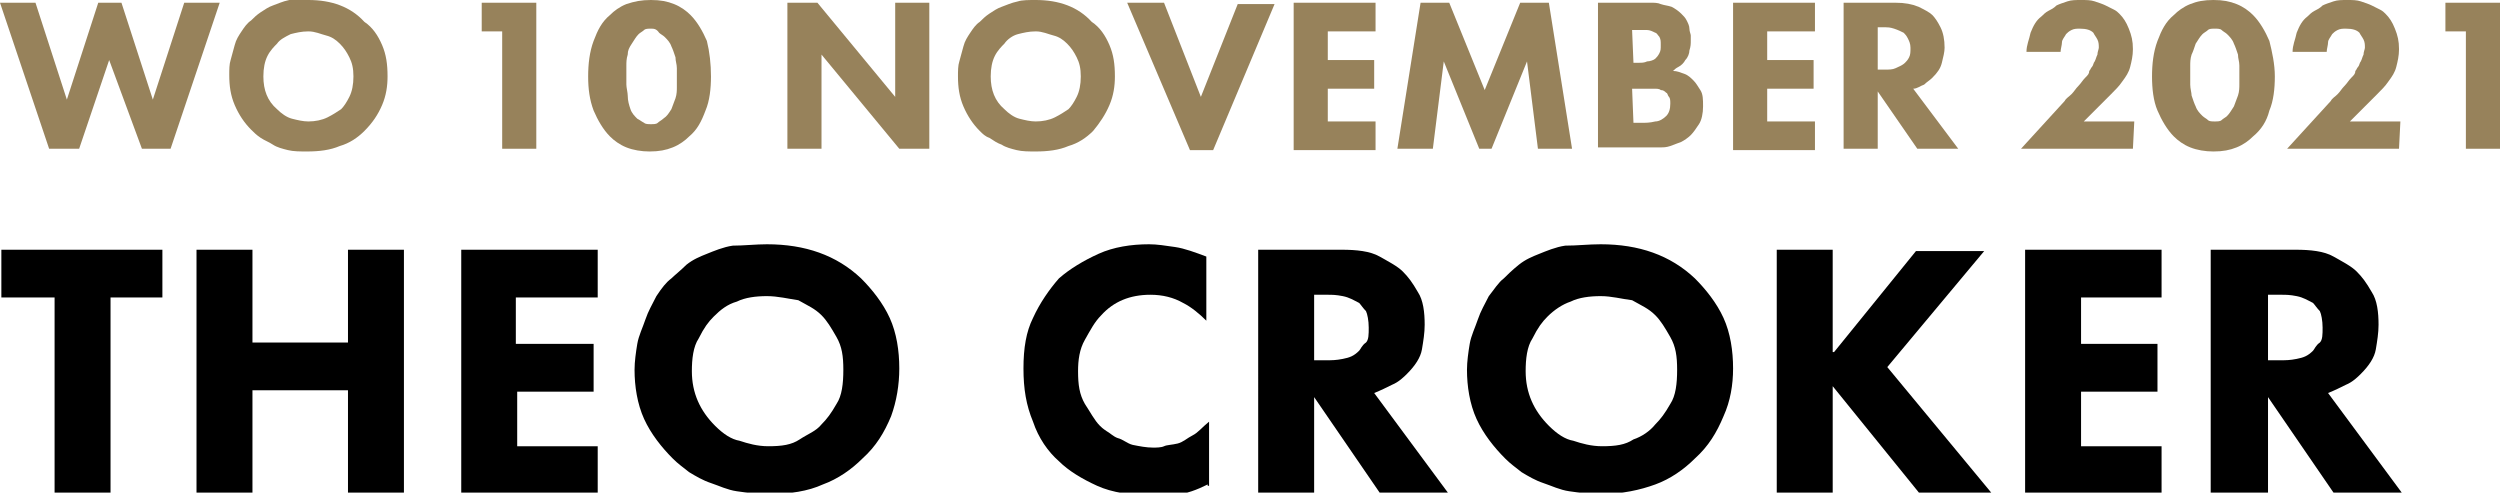 <?xml version="1.0" encoding="utf-8"?>
<!-- Generator: Adobe Illustrator 24.3.0, SVG Export Plug-In . SVG Version: 6.00 Build 0)  -->
<svg version="1.1" id="Laag_1" xmlns="http://www.w3.org/2000/svg" xmlns:xlink="http://www.w3.org/1999/xlink" x="0px" y="0px"
	 width="183.2px" height="36.1px" viewBox="0 0 183.2 36.1" style="enable-background:new 0 0 183.2 36.1;" xml:space="preserve">
<style type="text/css">
	.st0{fill:#97825B;}
</style>
<g>
	<path class="st0" d="M2.6,0.2l2.3,7.1l2.3-7.1h1.7l2.3,7.1l2.3-7.1h2.6l-3.6,10.7h-2.1L8,4.4l-2.2,6.5H3.6L0,0.2H2.6z"/>
	<path class="st0" d="M22.6,0c1.7,0,3.1,0.5,4.1,1.6c0.6,0.4,1,1,1.3,1.7s0.4,1.4,0.4,2.3c0,0.7-0.1,1.4-0.4,2.1S27.3,9,26.7,9.6
		c-0.5,0.5-1.1,0.9-1.8,1.1c-0.7,0.3-1.5,0.4-2.4,0.4c-0.5,0-1,0-1.4-0.1s-0.8-0.2-1.1-0.4s-0.6-0.3-0.9-0.5s-0.5-0.4-0.7-0.6
		c-0.5-0.5-0.9-1.1-1.2-1.8c-0.3-0.7-0.4-1.4-0.4-2.2c0-0.4,0-0.8,0.1-1.1C17,4,17.1,3.7,17.2,3.3c0.1-0.4,0.3-0.7,0.5-1
		s0.4-0.6,0.7-0.8c0.2-0.2,0.4-0.4,0.7-0.6s0.6-0.4,0.9-0.5s0.7-0.3,1.2-0.4C21.6,0,22.1,0,22.6,0z M22.6,2.3
		c-0.5,0-0.9,0.1-1.3,0.2c-0.4,0.2-0.8,0.4-1,0.7c-0.2,0.2-0.5,0.5-0.7,0.9S19.3,5,19.3,5.6c0,1,0.3,1.8,1,2.4
		c0.3,0.3,0.7,0.6,1.1,0.7s0.8,0.2,1.2,0.2c0.5,0,1-0.1,1.4-0.3s0.7-0.4,1-0.6c0.2-0.2,0.4-0.5,0.6-0.9s0.3-0.9,0.3-1.5
		s-0.1-1-0.3-1.4c-0.2-0.4-0.4-0.7-0.7-1c-0.3-0.3-0.6-0.5-1-0.6S23.1,2.3,22.6,2.3z"/>
	<path class="st0" d="M36.8,2.3h-1.5V0.2h4v10.7h-2.5V2.3z"/>
	<path class="st0" d="M52.1,5.6c0,0.9-0.1,1.8-0.4,2.5c-0.3,0.8-0.6,1.4-1.2,1.9c-0.3,0.3-0.7,0.6-1.2,0.8s-1,0.3-1.7,0.3
		c-0.6,0-1.2-0.1-1.7-0.3S45,10.3,44.7,10c-0.5-0.5-0.9-1.2-1.2-1.9c-0.3-0.8-0.4-1.6-0.4-2.5s0.1-1.8,0.4-2.6
		c0.3-0.8,0.6-1.4,1.2-1.9c0.3-0.3,0.7-0.6,1.2-0.8C46.5,0.1,47,0,47.7,0s1.2,0.1,1.7,0.3s0.9,0.5,1.2,0.8c0.5,0.5,0.9,1.2,1.2,1.9
		C52,3.8,52.1,4.7,52.1,5.6z M47.7,2.1c-0.2,0-0.4,0-0.5,0.1s-0.3,0.2-0.4,0.3c-0.2,0.2-0.3,0.4-0.5,0.7S46,3.7,46,4
		c-0.1,0.3-0.1,0.6-0.1,0.8c0,0.3,0,0.5,0,0.7s0,0.5,0,0.7S46,6.8,46,7c0,0.4,0.1,0.7,0.2,1c0.1,0.3,0.3,0.5,0.5,0.7
		C46.9,8.8,47,8.9,47.2,9c0.1,0.1,0.3,0.1,0.5,0.1s0.4,0,0.5-0.1s0.3-0.2,0.4-0.3C48.9,8.5,49,8.3,49.2,8c0.1-0.3,0.2-0.5,0.3-0.8
		s0.1-0.6,0.1-0.8s0-0.5,0-0.7s0-0.4,0-0.7c0-0.3-0.1-0.5-0.1-0.8c-0.1-0.3-0.2-0.6-0.3-0.8c-0.1-0.3-0.3-0.5-0.5-0.7
		c-0.1-0.1-0.3-0.2-0.4-0.3C48.1,2.1,47.9,2.1,47.7,2.1z"/>
	<path class="st0" d="M57.7,10.9V0.2h2.2l5.7,6.9V0.2h2.5v10.7h-2.2L60.2,4v6.9H57.7z"/>
	<path class="st0" d="M75.9,0C77.6,0,79,0.5,80,1.6c0.6,0.4,1,1,1.3,1.7s0.4,1.4,0.4,2.3c0,0.7-0.1,1.4-0.4,2.1S80.6,9,80.1,9.6
		c-0.5,0.5-1.1,0.9-1.8,1.1c-0.7,0.3-1.5,0.4-2.4,0.4c-0.5,0-1,0-1.4-0.1s-0.8-0.2-1.1-0.4c-0.3-0.1-0.6-0.3-0.9-0.5
		C72.2,10,72,9.8,71.8,9.6c-0.5-0.5-0.9-1.1-1.2-1.8c-0.3-0.7-0.4-1.4-0.4-2.2c0-0.4,0-0.8,0.1-1.1c0.1-0.4,0.2-0.7,0.3-1.1
		c0.1-0.4,0.3-0.7,0.5-1s0.4-0.6,0.7-0.8C72,1.4,72.2,1.2,72.5,1c0.3-0.2,0.6-0.4,0.9-0.5s0.7-0.3,1.2-0.4C74.9,0,75.4,0,75.9,0z
		 M75.9,2.3c-0.5,0-0.9,0.1-1.3,0.2s-0.8,0.4-1,0.7c-0.2,0.2-0.5,0.5-0.7,0.9S72.6,5,72.6,5.6c0,1,0.3,1.8,1,2.4
		c0.3,0.3,0.7,0.6,1.1,0.7s0.8,0.2,1.2,0.2c0.5,0,1-0.1,1.4-0.3s0.7-0.4,1-0.6c0.2-0.2,0.4-0.5,0.6-0.9s0.3-0.9,0.3-1.5
		s-0.1-1-0.3-1.4c-0.2-0.4-0.4-0.7-0.7-1c-0.3-0.3-0.6-0.5-1-0.6S76.4,2.3,75.9,2.3z"/>
	<path class="st0" d="M85.3,0.2L88,7.1l2.7-6.8h2.7L88.9,11h-1.7L82.6,0.2H85.3z"/>
	<path class="st0" d="M100.8,2.3h-3.5v2.1h3.4v2.1h-3.4v2.4h3.5V11h-6V0.2h6V2.3z"/>
	<path class="st0" d="M102.4,10.9l1.7-10.7h2.1l2.6,6.4l2.6-6.4h2.1l1.7,10.7h-2.5l-0.8-6.4l-2.6,6.4h-0.9l-2.6-6.4l-0.8,6.4H102.4z
		"/>
	<path class="st0" d="M120.5,0.2c0.1,0,0.3,0,0.5,0s0.5,0,0.7,0.1c0.3,0.1,0.5,0.1,0.8,0.2c0.2,0.1,0.5,0.3,0.7,0.5s0.3,0.3,0.4,0.5
		s0.2,0.4,0.2,0.6s0.1,0.4,0.1,0.5c0,0.2,0,0.3,0,0.4c0,0.2,0,0.4-0.1,0.7c0,0.2-0.1,0.5-0.3,0.7c-0.1,0.2-0.3,0.4-0.5,0.5
		s-0.3,0.2-0.4,0.3c0.3,0,0.5,0.1,0.8,0.2s0.5,0.3,0.7,0.5s0.3,0.4,0.5,0.7s0.2,0.7,0.2,1.2s-0.1,1-0.3,1.3
		c-0.2,0.3-0.4,0.6-0.6,0.8s-0.5,0.4-0.7,0.5c-0.3,0.1-0.5,0.2-0.8,0.3s-0.5,0.1-0.7,0.1s-0.4,0-0.6,0h-4V0.2H120.5z M119.7,4.6h0.4
		c0.2,0,0.4,0,0.6-0.1c0.2,0,0.5-0.1,0.6-0.2s0.2-0.2,0.3-0.4c0.1-0.2,0.1-0.3,0.1-0.6s0-0.4-0.1-0.6c-0.1-0.1-0.2-0.3-0.3-0.3
		c-0.2-0.1-0.4-0.2-0.6-0.2s-0.4,0-0.7,0h-0.4L119.7,4.6L119.7,4.6z M119.7,9h0.6c0.3,0,0.6,0,1-0.1c0.3,0,0.6-0.2,0.8-0.4
		c0.2-0.2,0.3-0.5,0.3-0.9c0-0.2,0-0.4-0.1-0.5s-0.1-0.3-0.2-0.3c-0.1-0.1-0.2-0.2-0.4-0.2c-0.1-0.1-0.3-0.1-0.5-0.1s-0.3,0-0.5,0
		s-0.3,0-0.4,0h-0.7L119.7,9L119.7,9z"/>
	<path class="st0" d="M133,2.3h-3.5v2.1h3.4v2.1h-3.4v2.4h3.5V11h-6V0.2h6V2.3z"/>
	<path class="st0" d="M138.9,0.2c0.7,0,1.2,0.1,1.7,0.3c0.4,0.2,0.8,0.4,1,0.6s0.4,0.5,0.6,0.9c0.2,0.4,0.3,0.9,0.3,1.5
		c0,0.3-0.1,0.7-0.2,1.1c-0.1,0.4-0.3,0.7-0.7,1.1c-0.2,0.2-0.4,0.3-0.6,0.5c-0.3,0.1-0.5,0.3-0.8,0.3l3.3,4.4h-3l-2.9-4.2v4.2h-2.5
		V0.2H138.9z M137.6,5.1h0.6c0.2,0,0.5,0,0.7-0.1s0.5-0.2,0.7-0.4c0.1-0.1,0.2-0.2,0.3-0.4C140,4,140,3.8,140,3.5s-0.1-0.5-0.2-0.7
		s-0.2-0.3-0.3-0.4c-0.2-0.1-0.4-0.2-0.7-0.3S138.3,2,138.2,2h-0.6V5.1z"/>
	<path class="st0" d="M156.3,10.9h-8.2l3.2-3.5c0.1-0.2,0.3-0.3,0.5-0.5s0.3-0.4,0.5-0.6s0.3-0.4,0.5-0.6s0.3-0.3,0.3-0.5
		c0.1-0.1,0.1-0.2,0.2-0.3c0.1-0.1,0.1-0.3,0.2-0.4c0.1-0.2,0.1-0.3,0.2-0.5c0-0.2,0.1-0.4,0.1-0.5c0-0.2,0-0.4-0.1-0.6
		c-0.1-0.2-0.2-0.3-0.3-0.5c-0.2-0.2-0.5-0.3-1-0.3c-0.2,0-0.4,0-0.6,0.1c-0.2,0.1-0.3,0.2-0.4,0.3c-0.1,0.2-0.3,0.4-0.3,0.6
		S151,3.6,151,3.8h-2.5c0-0.5,0.2-0.9,0.3-1.4c0.2-0.5,0.4-0.9,0.8-1.2c0.1-0.1,0.3-0.3,0.5-0.4s0.4-0.2,0.6-0.4
		c0.2-0.1,0.5-0.2,0.8-0.3s0.6-0.1,1-0.1s0.7,0,1,0.1s0.6,0.2,0.8,0.3s0.4,0.2,0.6,0.3c0.2,0.1,0.3,0.2,0.4,0.3
		c0.3,0.3,0.5,0.6,0.7,1.1s0.3,0.9,0.3,1.5c0,0.5-0.1,0.9-0.2,1.3s-0.3,0.7-0.6,1.1c-0.2,0.3-0.5,0.6-0.8,0.9s-0.6,0.6-0.9,0.9
		l-1.1,1.1h3.7L156.3,10.9L156.3,10.9z"/>
	<path class="st0" d="M166.7,5.6c0,0.9-0.1,1.8-0.4,2.5c-0.2,0.8-0.6,1.4-1.2,1.9c-0.3,0.3-0.7,0.6-1.2,0.8s-1,0.3-1.7,0.3
		c-0.6,0-1.2-0.1-1.7-0.3s-0.9-0.5-1.2-0.8c-0.5-0.5-0.9-1.2-1.2-1.9s-0.4-1.6-0.4-2.5s0.1-1.8,0.4-2.6s0.6-1.4,1.2-1.9
		c0.3-0.3,0.7-0.6,1.2-0.8s1-0.3,1.7-0.3s1.2,0.1,1.7,0.3s0.9,0.5,1.2,0.8c0.5,0.5,0.9,1.2,1.2,1.9C166.5,3.8,166.7,4.7,166.7,5.6z
		 M162.3,2.1c-0.2,0-0.4,0-0.5,0.1s-0.3,0.2-0.4,0.3c-0.2,0.2-0.3,0.4-0.5,0.7c-0.1,0.3-0.2,0.6-0.3,0.8c-0.1,0.3-0.1,0.6-0.1,0.8
		c0,0.3,0,0.5,0,0.7s0,0.5,0,0.7c0,0.3,0.1,0.6,0.1,0.8c0.1,0.3,0.2,0.6,0.3,0.8c0.1,0.3,0.3,0.5,0.5,0.7c0.1,0.1,0.3,0.2,0.4,0.3
		c0.1,0.1,0.3,0.1,0.5,0.1s0.4,0,0.5-0.1s0.3-0.2,0.4-0.3c0.2-0.2,0.3-0.4,0.5-0.7c0.1-0.3,0.2-0.5,0.3-0.8s0.1-0.6,0.1-0.8
		s0-0.5,0-0.7s0-0.4,0-0.7c0-0.3-0.1-0.5-0.1-0.8c-0.1-0.3-0.2-0.6-0.3-0.8c-0.1-0.3-0.3-0.5-0.5-0.7c-0.1-0.1-0.3-0.2-0.4-0.3
		S162.5,2.1,162.3,2.1z"/>
	<path class="st0" d="M175.8,10.9h-8.2l3.2-3.5c0.1-0.2,0.3-0.3,0.5-0.5s0.3-0.4,0.5-0.6s0.3-0.4,0.5-0.6s0.3-0.3,0.3-0.5
		c0.1-0.1,0.1-0.2,0.2-0.3c0.1-0.1,0.1-0.3,0.2-0.4c0.1-0.2,0.1-0.3,0.2-0.5c0-0.2,0.1-0.4,0.1-0.5c0-0.2,0-0.4-0.1-0.6
		c-0.1-0.2-0.2-0.3-0.3-0.5c-0.2-0.2-0.5-0.3-1-0.3c-0.2,0-0.4,0-0.6,0.1c-0.2,0.1-0.3,0.2-0.4,0.3c-0.1,0.2-0.3,0.4-0.3,0.6
		s-0.1,0.5-0.1,0.7H168c0-0.5,0.2-0.9,0.3-1.4c0.2-0.5,0.4-0.9,0.8-1.2c0.1-0.1,0.3-0.3,0.5-0.4s0.4-0.2,0.6-0.4
		c0.2-0.1,0.5-0.2,0.8-0.3s0.6-0.1,1-0.1s0.7,0,1,0.1s0.6,0.2,0.8,0.3s0.4,0.2,0.6,0.3c0.2,0.1,0.3,0.2,0.4,0.3
		c0.3,0.3,0.5,0.6,0.7,1.1s0.3,0.9,0.3,1.5c0,0.5-0.1,0.9-0.2,1.3S175.3,5.6,175,6c-0.2,0.3-0.5,0.6-0.8,0.9s-0.6,0.6-0.9,0.9
		l-1.1,1.1h3.7L175.8,10.9L175.8,10.9z"/>
	<path class="st0" d="M180.7,2.3h-1.5V0.2h4v10.7h-2.5V2.3z"/>
	<path d="M8.1,21.8v14.3H4V21.8H0.1v-3.5h11.8v3.5H8.1z"/>
	<path d="M18.5,25.1h7v-6.8h4.1v17.8h-4.1v-7.5h-7v7.5h-4.1V18.3h4.1C18.5,18.3,18.5,25.1,18.5,25.1z"/>
	<path d="M43.7,21.8h-5.9v3.4h5.7v3.5h-5.6v4h5.9v3.5h-10V18.3h10v3.5H43.7z"/>
	<path d="M56.2,17.9c2.8,0,5.1,0.8,6.9,2.5c0.8,0.8,1.6,1.8,2.1,2.9c0.5,1.1,0.7,2.4,0.7,3.7c0,1.2-0.2,2.4-0.6,3.5
		c-0.5,1.2-1.1,2.2-2.1,3.1c-0.8,0.8-1.8,1.5-2.9,1.9c-1.1,0.5-2.4,0.7-4,0.7c-0.8,0-1.6-0.1-2.3-0.2c-0.7-0.1-1.3-0.4-1.9-0.6
		c-0.6-0.2-1.1-0.5-1.6-0.8c-0.5-0.4-0.8-0.6-1.2-1c-0.8-0.8-1.6-1.8-2.1-2.9c-0.5-1.1-0.7-2.4-0.7-3.6c0-0.6,0.1-1.3,0.2-1.9
		c0.1-0.6,0.4-1.2,0.6-1.8s0.5-1.1,0.8-1.7c0.4-0.6,0.7-1,1.1-1.3c0.2-0.2,0.7-0.6,1.1-1c0.5-0.4,1-0.6,1.5-0.8
		c0.5-0.2,1.2-0.5,1.9-0.6C54.5,18,55.4,17.9,56.2,17.9z M56.2,21.7c-0.8,0-1.6,0.1-2.2,0.4c-0.7,0.2-1.2,0.6-1.7,1.1
		c-0.4,0.4-0.7,0.8-1.1,1.6c-0.4,0.6-0.5,1.5-0.5,2.4c0,1.6,0.6,2.9,1.7,4c0.6,0.6,1.2,1,1.8,1.1c0.6,0.2,1.3,0.4,2.1,0.4
		c1,0,1.7-0.1,2.3-0.5c0.6-0.4,1.2-0.6,1.6-1.1c0.4-0.4,0.7-0.8,1.1-1.5c0.4-0.6,0.5-1.5,0.5-2.5c0-1-0.1-1.7-0.5-2.4
		c-0.4-0.7-0.7-1.2-1.1-1.6c-0.5-0.5-1-0.7-1.7-1.1C57.8,21.9,57,21.7,56.2,21.7z"/>
	<path d="M88.5,35.5c-0.8,0.4-1.6,0.7-2.2,0.7c-0.6,0.1-1.2,0.1-1.8,0.1c-1.6,0-3-0.2-4.1-0.7s-2.1-1.1-2.8-1.8
		c-0.8-0.7-1.5-1.7-1.9-2.9c-0.5-1.2-0.7-2.4-0.7-3.9c0-1.5,0.2-2.7,0.7-3.7c0.5-1.1,1.2-2.1,1.9-2.9c0.8-0.7,1.8-1.3,2.9-1.8
		c1.1-0.5,2.4-0.7,3.7-0.7c0.6,0,1.2,0.1,1.9,0.2c0.7,0.1,1.5,0.4,2.3,0.7v4.7c-0.5-0.5-1.1-1-1.7-1.3c-0.7-0.4-1.5-0.6-2.4-0.6
		c-1.5,0-2.7,0.5-3.6,1.5c-0.5,0.5-0.8,1.1-1.2,1.8c-0.4,0.7-0.5,1.5-0.5,2.3c0,1,0.1,1.7,0.5,2.4c0.4,0.6,0.7,1.2,1.1,1.6
		c0.1,0.1,0.2,0.2,0.5,0.4c0.2,0.1,0.5,0.4,0.8,0.5c0.4,0.1,0.7,0.4,1.1,0.5c0.5,0.1,1,0.2,1.5,0.2c0.2,0,0.6,0,0.8-0.1
		c0.2-0.1,0.6-0.1,1-0.2c0.4-0.1,0.7-0.4,1.1-0.6c0.4-0.2,0.7-0.6,1.2-1v4.7H88.5z"/>
	<path d="M98.3,18.3c1.1,0,2.1,0.1,2.8,0.5c0.7,0.4,1.3,0.7,1.7,1.1c0.4,0.4,0.7,0.8,1.1,1.5c0.4,0.6,0.5,1.5,0.5,2.4
		c0,0.6-0.1,1.2-0.2,1.8c-0.1,0.6-0.5,1.2-1.1,1.8c-0.2,0.2-0.6,0.6-1.1,0.8c-0.4,0.2-0.8,0.4-1.3,0.6l5.4,7.3h-5l-4.8-7v7h-4.1
		V18.3H98.3z M96.2,26.4h1c0.4,0,0.7,0,1.2-0.1s0.8-0.2,1.2-0.6c0.1-0.1,0.2-0.4,0.5-0.6c0.2-0.2,0.2-0.6,0.2-1.1s-0.1-1-0.2-1.2
		c-0.2-0.2-0.4-0.5-0.5-0.6c-0.4-0.2-0.7-0.4-1.2-0.5c-0.5-0.1-0.8-0.1-1.1-0.1h-1v4.8H96.2z"/>
	<path d="M117.3,17.9c2.8,0,5.1,0.8,6.9,2.5c0.8,0.8,1.6,1.8,2.1,2.9c0.5,1.1,0.7,2.4,0.7,3.7c0,1.2-0.2,2.4-0.7,3.5
		c-0.5,1.2-1.1,2.2-2.1,3.1c-0.8,0.8-1.8,1.5-2.9,1.9s-2.4,0.7-4,0.7c-0.8,0-1.6-0.1-2.3-0.2c-0.7-0.1-1.3-0.4-1.9-0.6
		s-1.1-0.5-1.6-0.8c-0.5-0.4-0.8-0.6-1.2-1c-0.8-0.8-1.6-1.8-2.1-2.9c-0.5-1.1-0.7-2.4-0.7-3.6c0-0.6,0.1-1.3,0.2-1.9
		c0.1-0.6,0.4-1.2,0.6-1.8c0.2-0.6,0.5-1.1,0.8-1.7c0.4-0.5,0.7-1,1.1-1.3c0.2-0.2,0.6-0.6,1.1-1s1-0.6,1.5-0.8
		c0.5-0.2,1.2-0.5,1.9-0.6C115.6,18,116.4,17.9,117.3,17.9z M117.3,21.7c-0.8,0-1.6,0.1-2.2,0.4c-0.6,0.2-1.2,0.6-1.7,1.1
		c-0.4,0.4-0.7,0.8-1.1,1.6c-0.4,0.6-0.5,1.5-0.5,2.4c0,1.6,0.6,2.9,1.7,4c0.6,0.6,1.2,1,1.8,1.1c0.6,0.2,1.3,0.4,2.1,0.4
		c1,0,1.7-0.1,2.3-0.5c0.6-0.2,1.2-0.6,1.6-1.1c0.4-0.4,0.7-0.8,1.1-1.5c0.4-0.6,0.5-1.5,0.5-2.5c0-1-0.1-1.7-0.5-2.4
		c-0.4-0.7-0.7-1.2-1.1-1.6c-0.5-0.5-1-0.7-1.7-1.1C118.8,21.9,118.1,21.7,117.3,21.7z"/>
	<path d="M134.4,25.8l6-7.4h5l-7.1,8.5l7.7,9.3h-5.3l-6.4-7.9v7.9h-4.1V18.3h4.1v7.5H134.4z"/>
	<path d="M158.4,21.8h-5.9v3.4h5.6v3.5h-5.6v4h5.9v3.5h-10V18.3h10V21.8z"/>
	<path d="M168.2,18.3c1.1,0,2.1,0.1,2.8,0.5c0.7,0.4,1.3,0.7,1.7,1.1c0.4,0.4,0.7,0.8,1.1,1.5c0.4,0.6,0.5,1.5,0.5,2.4
		c0,0.6-0.1,1.2-0.2,1.8c-0.1,0.6-0.5,1.2-1.1,1.8c-0.2,0.2-0.6,0.6-1.1,0.8c-0.4,0.2-0.8,0.4-1.3,0.6l5.4,7.3h-5l-4.8-7v7H162V18.3
		H168.2z M166.1,26.4h1c0.4,0,0.7,0,1.2-0.1c0.5-0.1,0.8-0.2,1.2-0.6c0.1-0.1,0.2-0.4,0.5-0.6c0.2-0.2,0.2-0.6,0.2-1.1
		s-0.1-1-0.2-1.2c-0.2-0.2-0.4-0.5-0.5-0.6c-0.4-0.2-0.7-0.4-1.2-0.5c-0.5-0.1-0.8-0.1-1.1-0.1h-1v4.8H166.1z"/>
</g>
</svg>
